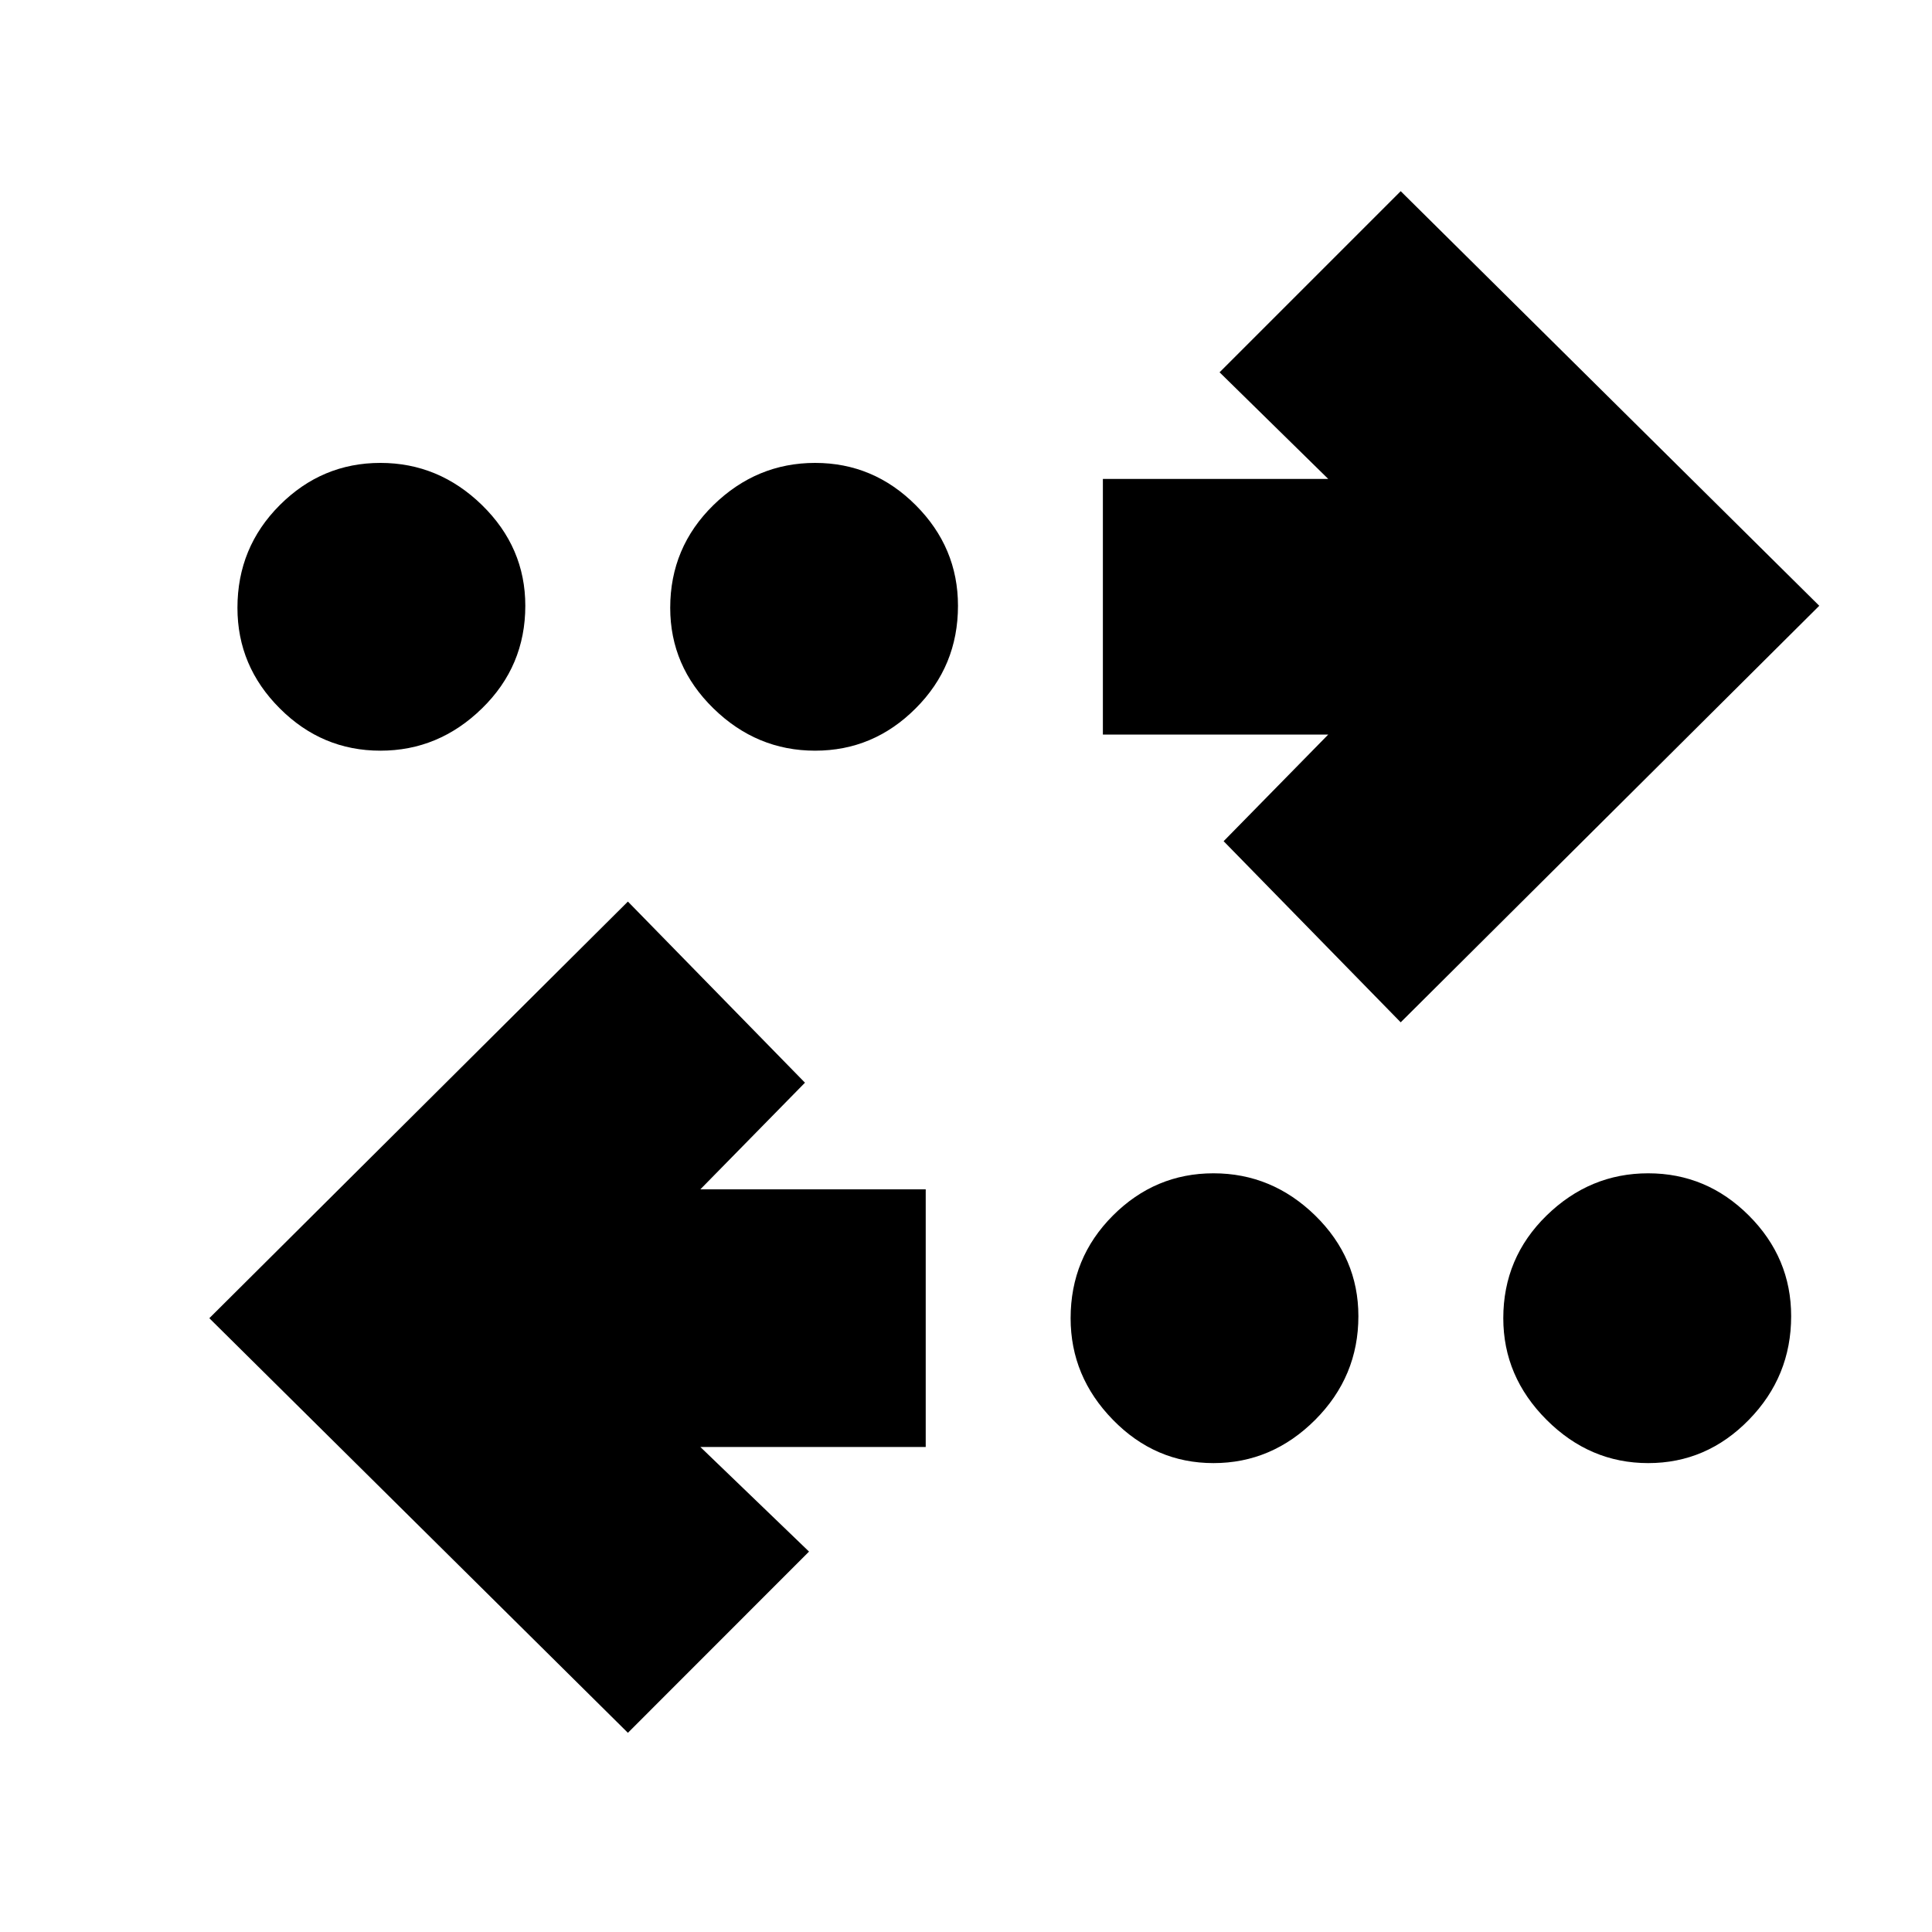 <svg xmlns="http://www.w3.org/2000/svg" height="20" width="20"><path d="m6.5 17.938-4.333-4.292L6.5 9.333l1.833 1.875-1.083 1.104h2.333v2.667H7.25l1.125 1.083Zm6.062-2.792q-.604 0-1.041-.448-.438-.448-.438-1.052 0-.625.438-1.063.437-.437 1.041-.437.605 0 1.053.437.447.438.447 1.042 0 .625-.447 1.073-.448.448-1.053.448Zm4.5 0q-.604 0-1.052-.448-.448-.448-.448-1.052 0-.625.448-1.063.448-.437 1.052-.437.605 0 1.042.437.438.438.438 1.042 0 .625-.438 1.073-.437.448-1.042.448ZM14.5 10.583l-1.833-1.875 1.083-1.104h-2.333V4.958h2.333l-1.125-1.104L14.5 1.979l4.333 4.292ZM3.938 7.771q-.605 0-1.042-.438-.438-.437-.438-1.041 0-.625.438-1.063.437-.437 1.042-.437.604 0 1.052.437.448.438.448 1.042 0 .625-.448 1.062-.448.438-1.052.438Zm4.5 0q-.605 0-1.053-.438-.447-.437-.447-1.041 0-.625.447-1.063.448-.437 1.053-.437.604 0 1.041.437.438.438.438 1.042 0 .625-.438 1.062-.437.438-1.041.438Z"/></svg>
